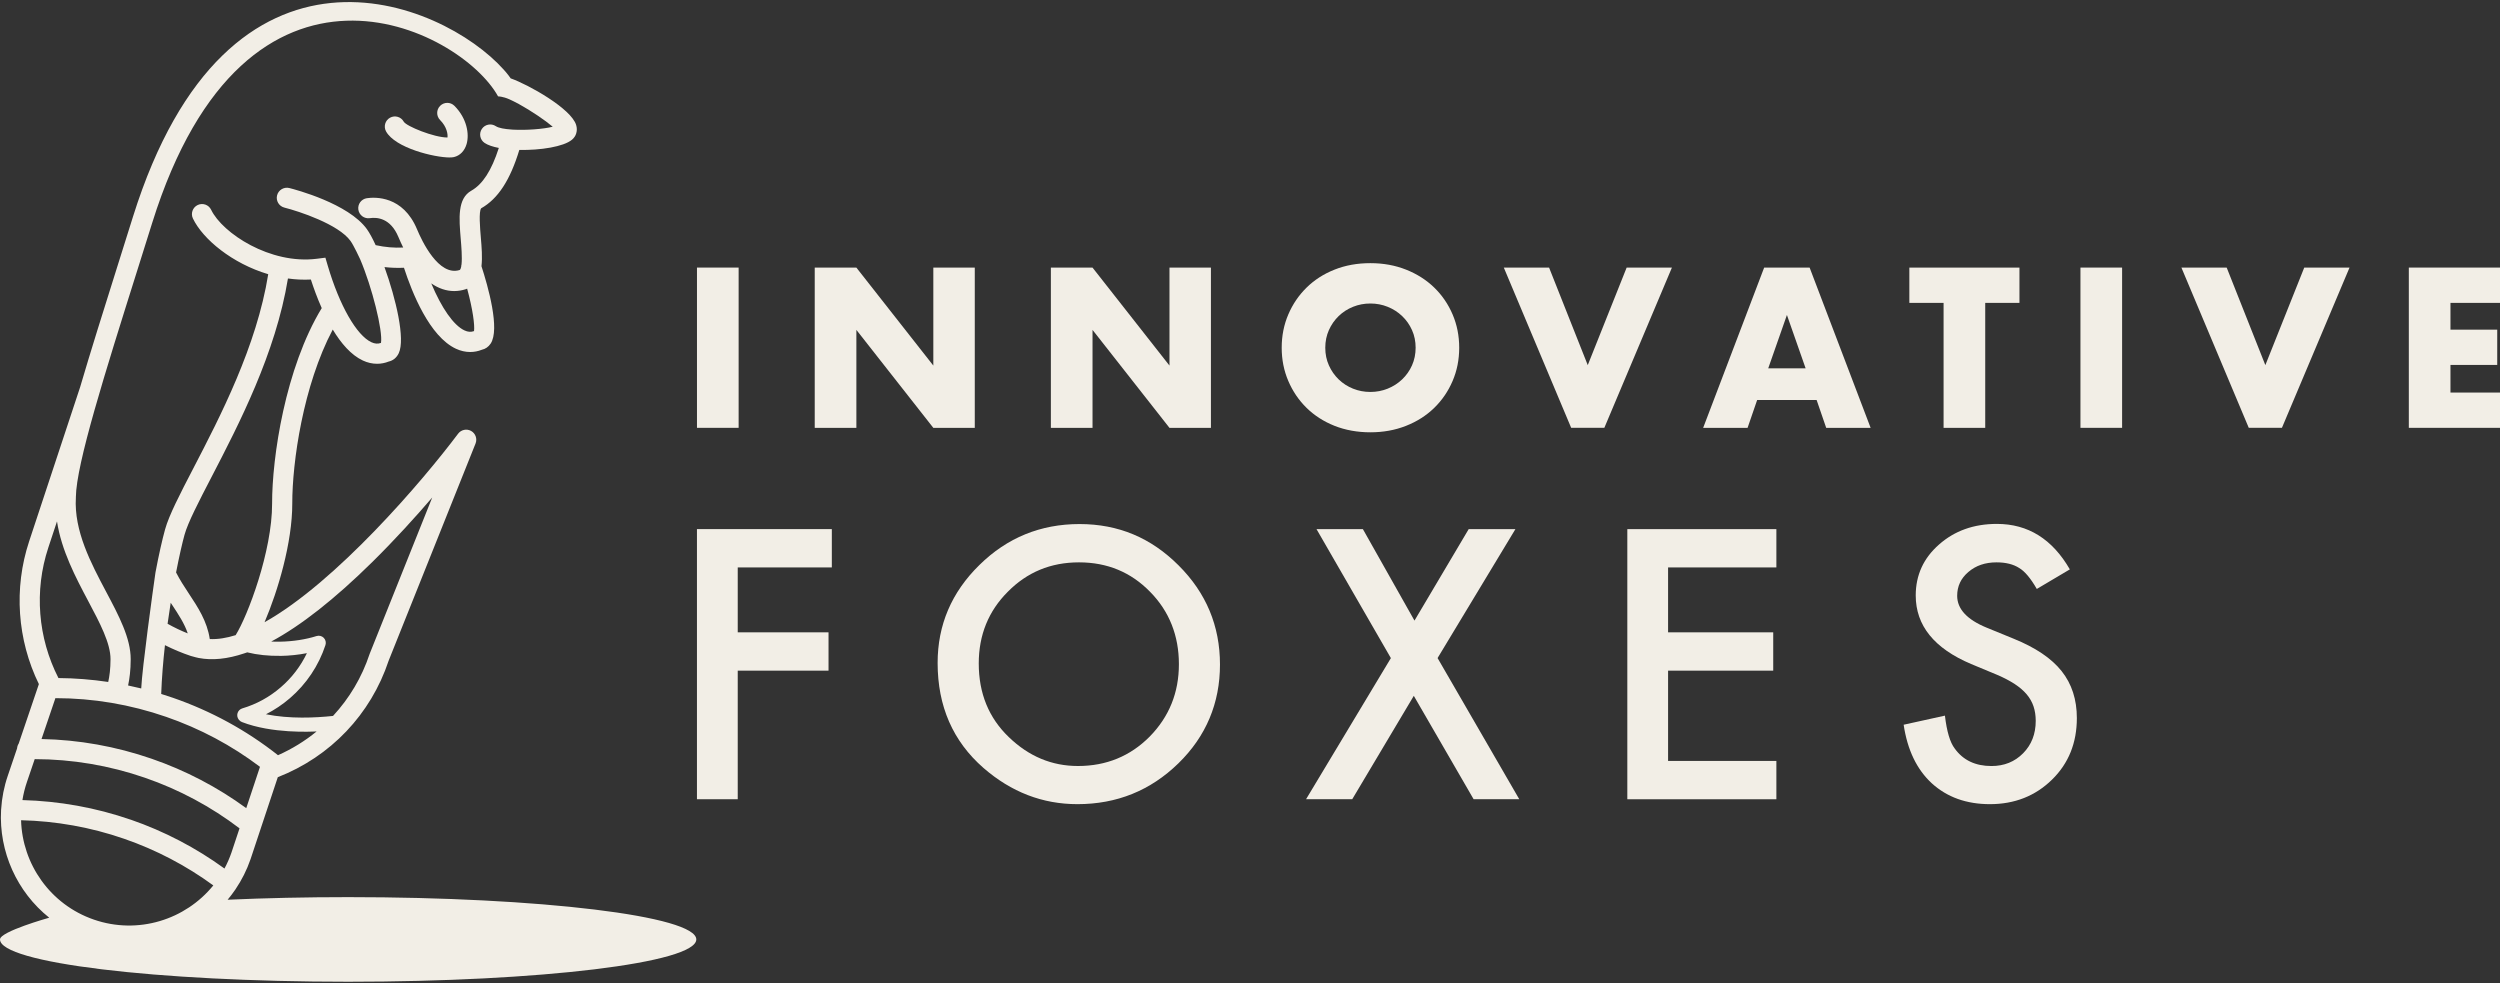<svg width="1119" height="440" viewBox="0 0 1119 440" fill="none" xmlns="http://www.w3.org/2000/svg">
<rect x="0" y="0" width="1119" height="440" fill="#333333" stroke="none"/>
<path d="M201.275 70.476C202.047 70.476 202.696 70.42 203.166 70.308C205.897 69.671 207.967 67.533 208.862 64.434C210.149 59.946 208.951 52.941 203.401 47.369C201.644 45.601 198.78 45.601 197.012 47.369C195.244 49.137 195.244 51.99 197.012 53.758C199.955 56.701 200.514 60.047 200.29 61.547H200.257C194.27 61.547 181.849 56.5 180.708 54.452C179.499 52.27 176.747 51.476 174.565 52.695C172.382 53.904 171.599 56.657 172.808 58.839C176.937 66.269 194.427 70.487 201.286 70.487L201.275 70.476Z" fill="#F2EEE6"/>
<path d="M0 420.489C0 430.94 69.77 439.422 155.832 439.422C241.894 439.422 311.664 430.952 311.664 420.489C311.664 410.026 241.894 401.556 155.832 401.556C136.865 401.556 118.692 401.97 101.885 402.719C103.105 401.265 104.257 399.743 105.332 398.165C105.332 398.165 105.354 398.154 105.354 398.143C105.399 398.087 105.421 398.031 105.455 397.975C108.196 393.913 110.468 389.448 112.135 384.603L124.343 347.866C147.943 338.656 165.97 319.768 173.982 295.664L212.856 198.513C213.696 196.409 212.856 194.003 210.876 192.895C208.906 191.788 206.411 192.314 205.046 194.126C189.055 215.443 150.416 260.595 118.413 278.51C124.422 264.444 130.845 242.78 130.822 225.425C130.789 206.928 135.679 172.552 148.939 147.509C152.621 153.619 157.119 158.911 162.423 161.373C164.515 162.347 166.653 162.828 168.779 162.828C170.547 162.828 172.304 162.492 174.005 161.821C175.952 161.396 177.563 160.064 178.492 158.072C181.457 151.772 177.239 133.779 172.091 119.545C175.034 119.881 177.955 119.981 180.819 119.847C184.434 131.015 192.267 150.62 204.095 156.103C206.187 157.076 208.324 157.557 210.45 157.557C212.218 157.557 213.975 157.222 215.676 156.55C217.265 156.203 218.63 155.263 219.593 153.831C223.912 147.419 218.429 128.139 215.508 119.153C215.967 115.17 215.587 110.593 215.217 106.262C214.871 102.178 214.233 94.591 215.385 93.226C222.883 88.996 228.343 80.648 232.45 67.109C241.861 67.299 252.301 65.676 256.039 62.521C256.274 62.319 256.497 62.107 256.688 61.883C256.799 61.76 256.889 61.626 256.99 61.491C257.068 61.391 257.158 61.29 257.225 61.189C257.359 60.988 257.471 60.775 257.572 60.574C257.594 60.529 257.628 60.484 257.639 60.439C257.762 60.182 257.851 59.925 257.93 59.656C257.93 59.656 257.93 59.645 257.93 59.634C258.277 58.492 258.277 57.239 257.896 55.974C255.703 48.589 236.422 37.813 228.589 35.083C228.388 34.803 228.175 34.512 227.963 34.221C227.873 34.098 227.795 33.986 227.705 33.863C227.448 33.516 227.168 33.169 226.877 32.822C226.799 32.733 226.743 32.643 226.665 32.554C226.318 32.14 225.96 31.726 225.579 31.3C225.557 31.267 225.535 31.245 225.501 31.211C197.75 0.136 102.198 -39.342 59.508 97.042C57.282 104.17 55.066 111.186 52.906 118.057C46.45 138.557 40.564 157.266 35.864 173.279L13.047 242.288C6.087 263.325 7.71 286.366 17.401 306.205L8.37 332.826C7.956 333.442 7.71 334.169 7.654 334.941L3.536 347.083C1.802 352.096 0.828 357.176 0.515 362.223C0.515 362.346 0.481 362.458 0.481 362.57C0.481 362.603 0.481 362.625 0.481 362.659C-0.537 381.234 7.598 399.239 22.033 410.765C22.033 410.765 0 416.931 0 420.478V420.489ZM110.222 361.73C97.342 352.319 83.119 344.878 67.867 339.608C51.866 334.08 35.327 331.126 18.587 330.79L24.797 312.494H24.853C41.66 312.494 58.289 315.303 74.346 320.853C89.554 326.112 103.675 333.632 116.365 343.233L110.222 361.73ZM166.686 251.52C176.713 241.628 185.967 231.411 193.464 222.683L165.545 292.442C165.511 292.531 165.478 292.61 165.444 292.699C161.964 303.218 156.336 312.606 149.062 320.45C141.14 321.301 129.603 321.838 119.039 319.701C122.866 317.765 126.447 315.37 129.759 312.517C137.134 306.183 142.639 297.958 145.672 288.727C146.041 287.585 145.75 286.343 144.911 285.493C144.071 284.642 142.818 284.34 141.677 284.698C136.899 286.22 131.113 287.115 125.395 287.216C124.03 287.25 122.698 287.216 121.389 287.16C134.683 280.043 149.801 268.159 166.675 251.531L166.686 251.52ZM125.518 293.583C129.591 293.516 133.598 293.091 137.369 292.352C134.571 298.205 130.576 303.43 125.608 307.683C120.561 312.035 114.787 315.191 108.465 317.071C107.446 317.373 106.641 318.168 106.327 319.175C106.014 320.193 106.227 321.29 106.887 322.118L106.976 322.23C107.323 322.655 107.782 322.99 108.297 323.192C121.703 328.429 139.26 327.511 141.721 327.388C136.529 331.663 130.722 335.232 124.433 338.03C110.322 326.885 94.455 318.224 77.301 312.293C75.588 311.7 73.865 311.151 72.153 310.614C72.422 303.386 73.026 295.978 73.832 288.771C77.547 290.64 81.407 292.274 85.38 293.594C86.476 293.964 88.826 294.49 88.882 294.501C94.981 295.687 101.818 294.982 109.371 292.431C109.573 292.363 110.412 292.072 110.658 291.994C115.123 293.102 120.192 293.639 125.53 293.561L125.518 293.583ZM75.007 279.215C75.443 275.981 75.913 272.814 76.405 269.782C76.596 270.073 76.786 270.364 76.976 270.644C79.919 275.086 82.582 279.126 84.037 283.512C80.926 282.281 77.916 280.827 75.018 279.204L75.007 279.215ZM121.792 225.458C121.826 246.742 110.882 275.657 105.477 284.295C101.381 285.582 97.499 286.209 93.895 286.041C92.732 278.096 88.569 271.785 84.518 265.664C82.526 262.654 80.49 259.532 78.811 256.231C80.243 248.823 81.62 242.892 82.593 239.368C84.115 233.873 88.972 224.518 94.589 213.686C106.842 190.076 123.415 158.139 128.887 124.648C132.244 125.118 135.679 125.297 139.148 125.118C140.323 128.754 141.945 133.275 144.004 137.908C127.678 164.797 121.758 204.679 121.792 225.436V225.458ZM212.174 148.203C210.775 148.706 209.443 148.605 207.899 147.889C203.031 145.64 197.616 137.818 193.028 126.841C196.295 129.101 199.742 130.276 203.289 130.276C205.023 130.276 206.78 129.996 208.548 129.426C208.738 129.359 208.906 129.269 209.096 129.202C211.659 138.624 212.532 145.562 212.174 148.191V148.203ZM33.962 222.459C34.141 207.7 46.83 167.416 61.523 120.776C63.682 113.905 65.898 106.878 68.147 99.683C110.434 -35.437 206.019 12.557 222.939 43.14C222.939 43.14 225.009 43.117 228.019 44.46C229.238 45.008 230.682 45.724 232.237 46.564C237.743 49.585 244.211 53.983 247.4 56.724C243.159 57.787 235.583 58.347 229.664 58.033C229.462 58.011 229.261 57.989 229.059 57.989C225.837 57.776 223.174 57.306 221.943 56.478C219.872 55.09 217.064 55.639 215.676 57.709C214.289 59.779 214.837 62.588 216.907 63.975C218.373 64.96 220.6 65.699 223.274 66.213C220.007 76.34 216.045 82.472 210.965 85.348C204.699 88.873 205.449 97.68 206.232 107.012C206.478 109.955 206.926 115.203 206.579 118.37C206.478 118.706 206.433 119.064 206.422 119.422C206.277 120.104 206.075 120.608 205.784 120.843C196.329 123.887 188.753 107.672 186.661 102.626C180.394 87.564 167.884 88.179 164.202 88.716C161.729 89.086 160.028 91.38 160.398 93.841C160.767 96.314 163.05 98.015 165.534 97.646C168.801 97.165 174.81 97.612 178.324 106.083C179.018 107.739 179.734 109.295 180.472 110.794C176.478 111.007 172.348 110.649 168.141 109.731C166.753 106.699 165.399 104.215 164.225 102.57C155.966 91.089 132.188 84.845 129.502 84.162C127.096 83.569 124.623 85.024 124.019 87.441C123.415 89.858 124.88 92.32 127.298 92.924C133.698 94.535 151.502 100.354 156.895 107.851C158.305 109.81 161.024 115.617 161.203 116.031C166.541 128.553 171.42 148.079 170.536 153.484C169.137 153.999 167.794 153.898 166.239 153.182C159.603 150.105 151.949 136.71 146.735 119.03L145.649 115.338L141.833 115.819C120.986 118.482 99.535 104.371 94.5 93.886C93.414 91.637 90.729 90.697 88.468 91.771C86.219 92.857 85.268 95.554 86.353 97.803C90.818 107.09 103.966 117.956 120.058 122.734C114.888 154.973 98.606 186.36 86.577 209.535C80.478 221.284 75.667 230.561 73.888 236.962C72.601 241.594 71.09 248.275 69.613 256.13C69.613 256.164 69.602 256.197 69.591 256.231C68.349 264.78 63.638 298.999 63.212 308.152C61.265 307.671 59.307 307.224 57.338 306.821C57.975 303.844 58.49 300.017 58.501 295.094C58.535 285.649 53.186 275.567 47.513 264.892C40.743 252.124 33.055 237.655 33.962 222.694V222.459ZM21.619 245.13L25.513 233.37C27.505 246.406 33.816 258.335 39.534 269.122C44.659 278.768 49.493 287.887 49.471 295.06C49.46 299.424 49.001 302.737 48.441 305.243C41.067 304.146 33.637 303.553 26.162 303.497C16.942 285.504 15.252 264.388 21.619 245.142V245.13ZM42.019 411.615C22.447 404.857 9.97 386.718 9.433 367.135C25.043 367.504 40.553 370.246 55.502 375.416C69.893 380.384 83.31 387.423 95.473 396.307C83.007 411.682 61.78 418.441 42.019 411.615ZM58.457 366.878C42.746 361.451 26.476 358.564 10.037 358.116C10.474 355.408 11.134 352.689 12.063 350.003L15.532 339.787C32.283 339.809 48.9 342.607 64.913 348.134C80.243 353.427 94.444 361.059 107.211 370.761L103.586 381.66C102.724 384.144 101.684 386.505 100.475 388.754C87.674 379.455 73.563 372.081 58.445 366.855L58.457 366.878Z" fill="#F2EEE6"/>
<path d="M330.61 119.769V191.497H311.967V119.769H330.61Z" fill="#F2EEE6"/>
<path d="M364.672 191.508V119.78H383.314L417.757 163.633V119.78H436.31V191.508H417.757L383.314 147.654V191.508H364.672Z" fill="#F2EEE6"/>
<path d="M470.372 191.508V119.78H489.015L523.458 163.633V119.78H542.011V191.508H523.458L489.015 147.654V191.508H470.372Z" fill="#F2EEE6"/>
<path d="M573.69 155.644C573.69 150.318 574.675 145.349 576.644 140.75C578.614 136.151 581.333 132.145 584.824 128.721C588.315 125.297 592.478 122.611 597.335 120.687C602.191 118.751 607.529 117.788 613.37 117.788C619.211 117.788 624.47 118.762 629.349 120.687C634.228 122.622 638.436 125.297 641.96 128.721C645.485 132.145 648.227 136.162 650.185 140.75C652.154 145.349 653.139 150.307 653.139 155.644C653.139 160.982 652.154 165.939 650.185 170.527C648.216 175.126 645.474 179.143 641.96 182.567C638.447 185.992 634.239 188.677 629.349 190.602C624.459 192.538 619.133 193.5 613.37 193.5C607.607 193.5 602.191 192.526 597.335 190.602C592.478 188.666 588.315 185.992 584.824 182.567C581.333 179.143 578.614 175.126 576.644 170.527C574.675 165.928 573.69 160.971 573.69 155.644ZM593.194 155.644C593.194 158.498 593.731 161.127 594.817 163.544C595.891 165.95 597.357 168.043 599.192 169.822C601.027 171.601 603.176 172.978 605.615 173.962C608.055 174.947 610.64 175.439 613.37 175.439C616.1 175.439 618.685 174.947 621.125 173.962C623.564 172.978 625.724 171.601 627.592 169.822C629.461 168.043 630.938 165.95 632.012 163.544C633.087 161.139 633.635 158.498 633.635 155.644C633.635 152.791 633.098 150.161 632.012 147.744C630.938 145.338 629.461 143.246 627.592 141.466C625.724 139.687 623.564 138.311 621.125 137.326C618.685 136.341 616.1 135.849 613.37 135.849C610.64 135.849 608.055 136.341 605.615 137.326C603.176 138.311 601.038 139.687 599.192 141.466C597.357 143.246 595.891 145.338 594.817 147.744C593.743 150.15 593.194 152.791 593.194 155.644Z" fill="#F2EEE6"/>
<path d="M693.367 119.769L710.678 163.432L728.089 119.769H748.354L718.097 191.497H703.259L673.102 119.769H693.367Z" fill="#F2EEE6"/>
<path d="M813.144 179.042H786.501L782.215 191.508H762.331L789.634 119.78H809.989L837.293 191.508H817.408L813.122 179.042H813.144ZM808.198 164.864L799.828 140.985L791.458 164.864H808.198Z" fill="#F2EEE6"/>
<path d="M888.588 135.569V191.508H869.946V135.569H854.626V119.78H903.907V135.569H888.588Z" fill="#F2EEE6"/>
<path d="M949.853 119.769V191.497H931.211V119.769H949.853Z" fill="#F2EEE6"/>
<path d="M996.661 119.769L1013.97 163.432L1031.38 119.769H1051.65L1021.39 191.497H1006.55L976.396 119.769H996.661Z" fill="#F2EEE6"/>
<path d="M1119 135.569H1096.83V147.554H1117.76V163.343H1096.83V175.708H1119V191.497H1078.19V119.769H1119V135.569Z" fill="#F2EEE6"/>
<path d="M372.336 253.982H330.206V283.031H370.848V300.185H330.206V357.736H311.955V236.828H372.325V253.982H372.336Z" fill="#F2EEE6"/>
<path d="M419.681 296.739C419.681 279.719 425.914 265.105 438.391 252.885C450.812 240.666 465.751 234.567 483.185 234.567C500.619 234.567 515.188 240.722 527.508 253.042C539.885 265.362 546.061 280.166 546.061 297.444C546.061 314.721 539.851 329.57 527.43 341.689C514.953 353.853 499.891 359.94 482.245 359.94C466.635 359.94 452.614 354.535 440.193 343.726C426.519 331.775 419.681 316.109 419.681 296.739ZM438.089 296.974C438.089 310.335 442.576 321.323 451.562 329.939C460.491 338.556 470.797 342.864 482.491 342.864C495.18 342.864 505.878 338.477 514.595 329.704C523.312 320.831 527.676 310.021 527.676 297.287C527.676 284.553 523.368 273.587 514.752 264.87C506.191 256.097 495.594 251.71 482.961 251.71C470.327 251.71 459.753 256.097 451.092 264.87C442.431 273.531 438.089 284.24 438.089 296.974Z" fill="#F2EEE6"/>
<path d="M622.545 294.546L589.266 236.828H610.024L633.12 277.783L657.391 236.828H678.305L643.459 294.546L680.028 357.736H659.595L632.818 311.454L605.257 357.736H584.589L622.568 294.546H622.545Z" fill="#F2EEE6"/>
<path d="M795.106 253.982H746.631V283.031H793.697V300.185H746.631V340.592H795.106V357.746H728.392V236.838H795.106V253.993V253.982Z" fill="#F2EEE6"/>
<path d="M926.477 254.843L911.672 263.616C908.909 258.816 906.268 255.683 903.761 254.217C901.154 252.549 897.786 251.71 893.657 251.71C888.588 251.71 884.391 253.142 881.045 256.018C877.711 258.838 876.032 262.385 876.032 266.671C876.032 272.568 880.419 277.324 889.192 280.927L901.255 285.862C911.068 289.835 918.241 294.669 922.784 300.387C927.327 306.105 929.599 313.11 929.599 321.413C929.599 332.536 925.895 341.723 918.476 348.974C911.012 356.281 901.747 359.94 890.68 359.94C880.184 359.94 871.523 356.829 864.686 350.619C857.949 344.408 853.753 335.669 852.075 324.389L870.549 320.316C871.377 327.411 872.843 332.323 874.936 335.042C878.695 340.268 884.179 342.875 891.374 342.875C897.058 342.875 901.792 340.973 905.552 337.157C909.311 333.341 911.191 328.518 911.191 322.666C911.191 320.316 910.867 318.168 910.218 316.209C909.569 314.251 908.55 312.449 907.163 310.805C905.775 309.16 903.996 307.627 901.803 306.183C899.61 304.751 897.002 303.374 893.97 302.076L882.299 297.22C865.749 290.226 857.479 279.987 857.479 266.526C857.479 257.439 860.948 249.841 867.897 243.743C874.846 237.588 883.485 234.5 893.813 234.5C907.756 234.5 918.633 241.292 926.466 254.866L926.477 254.843Z" fill="#F2EEE6"/>
</svg>
